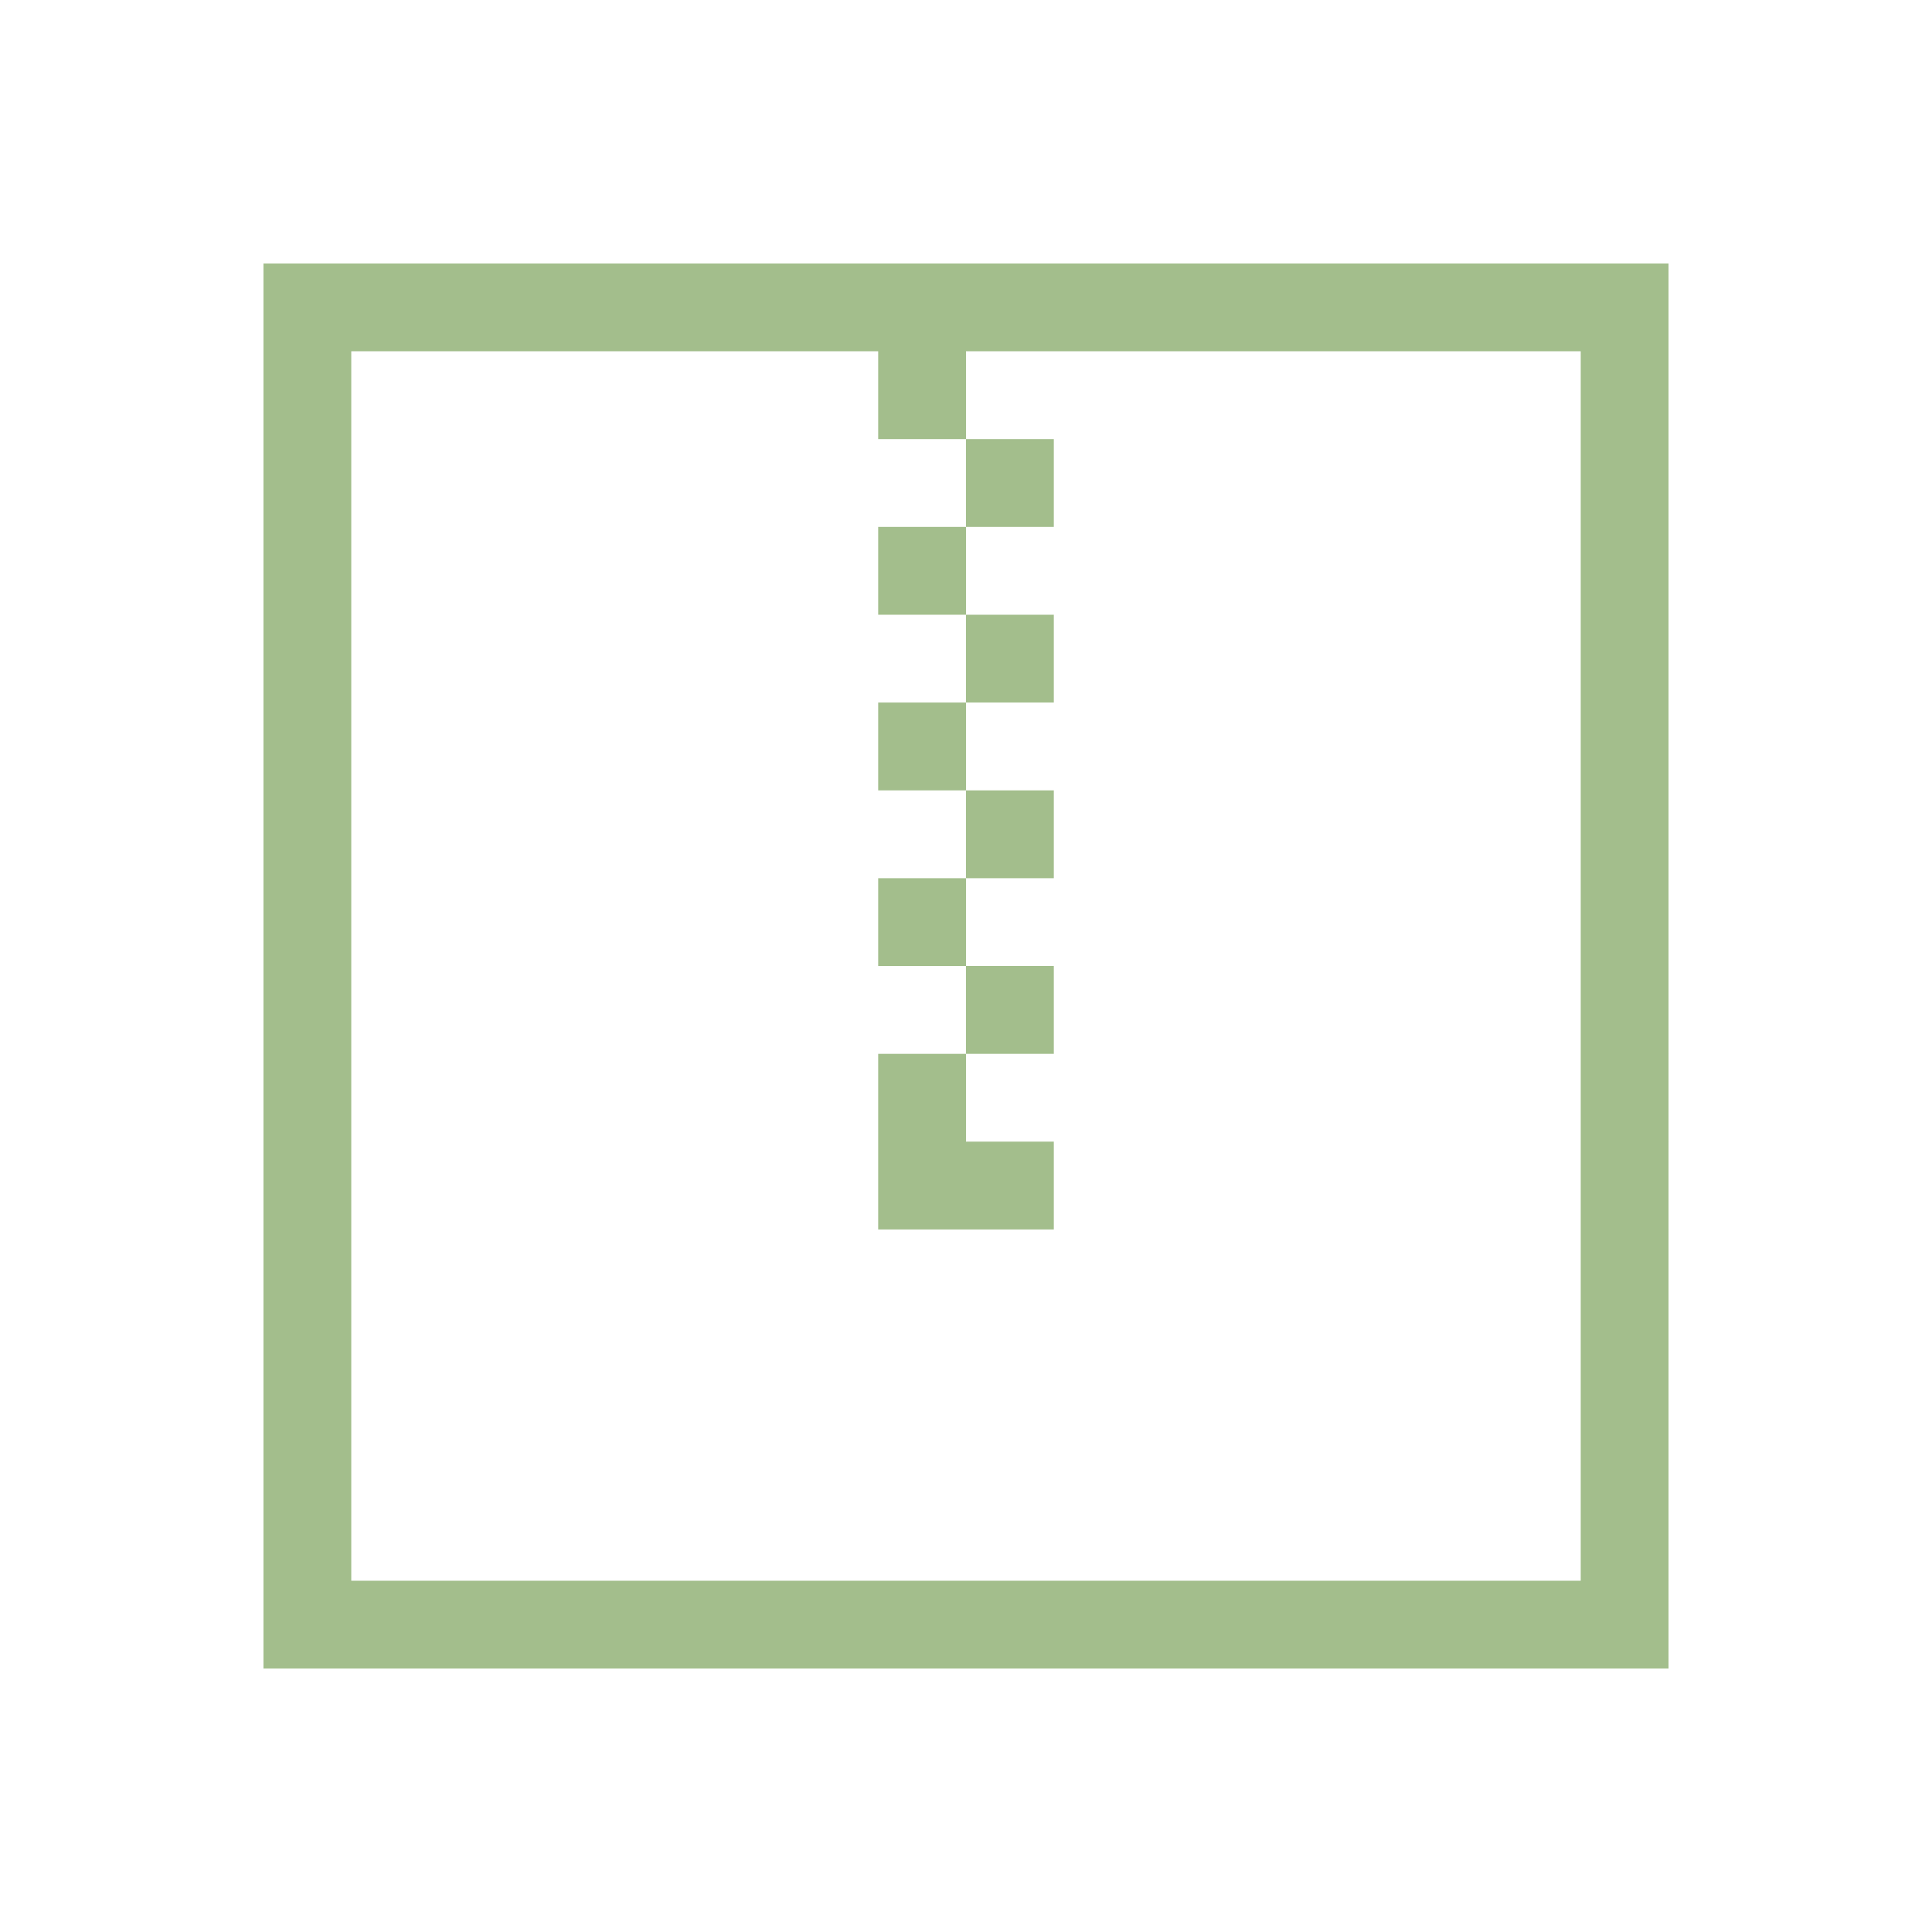 <svg xmlns="http://www.w3.org/2000/svg" width="22" height="22"><path fill="#a3be8c" d="M3 3v16h16V3zm1 1h6v1h1V4h7v14H4zm7 1v1h1V5zm0 1h-1v1h1zm0 1v1h1V7zm0 1h-1v1h1zm0 1v1h1V9zm0 1h-1v1h1zm0 1v1h1v-1zm0 1h-1v2h2v-1h-1z"/></svg>